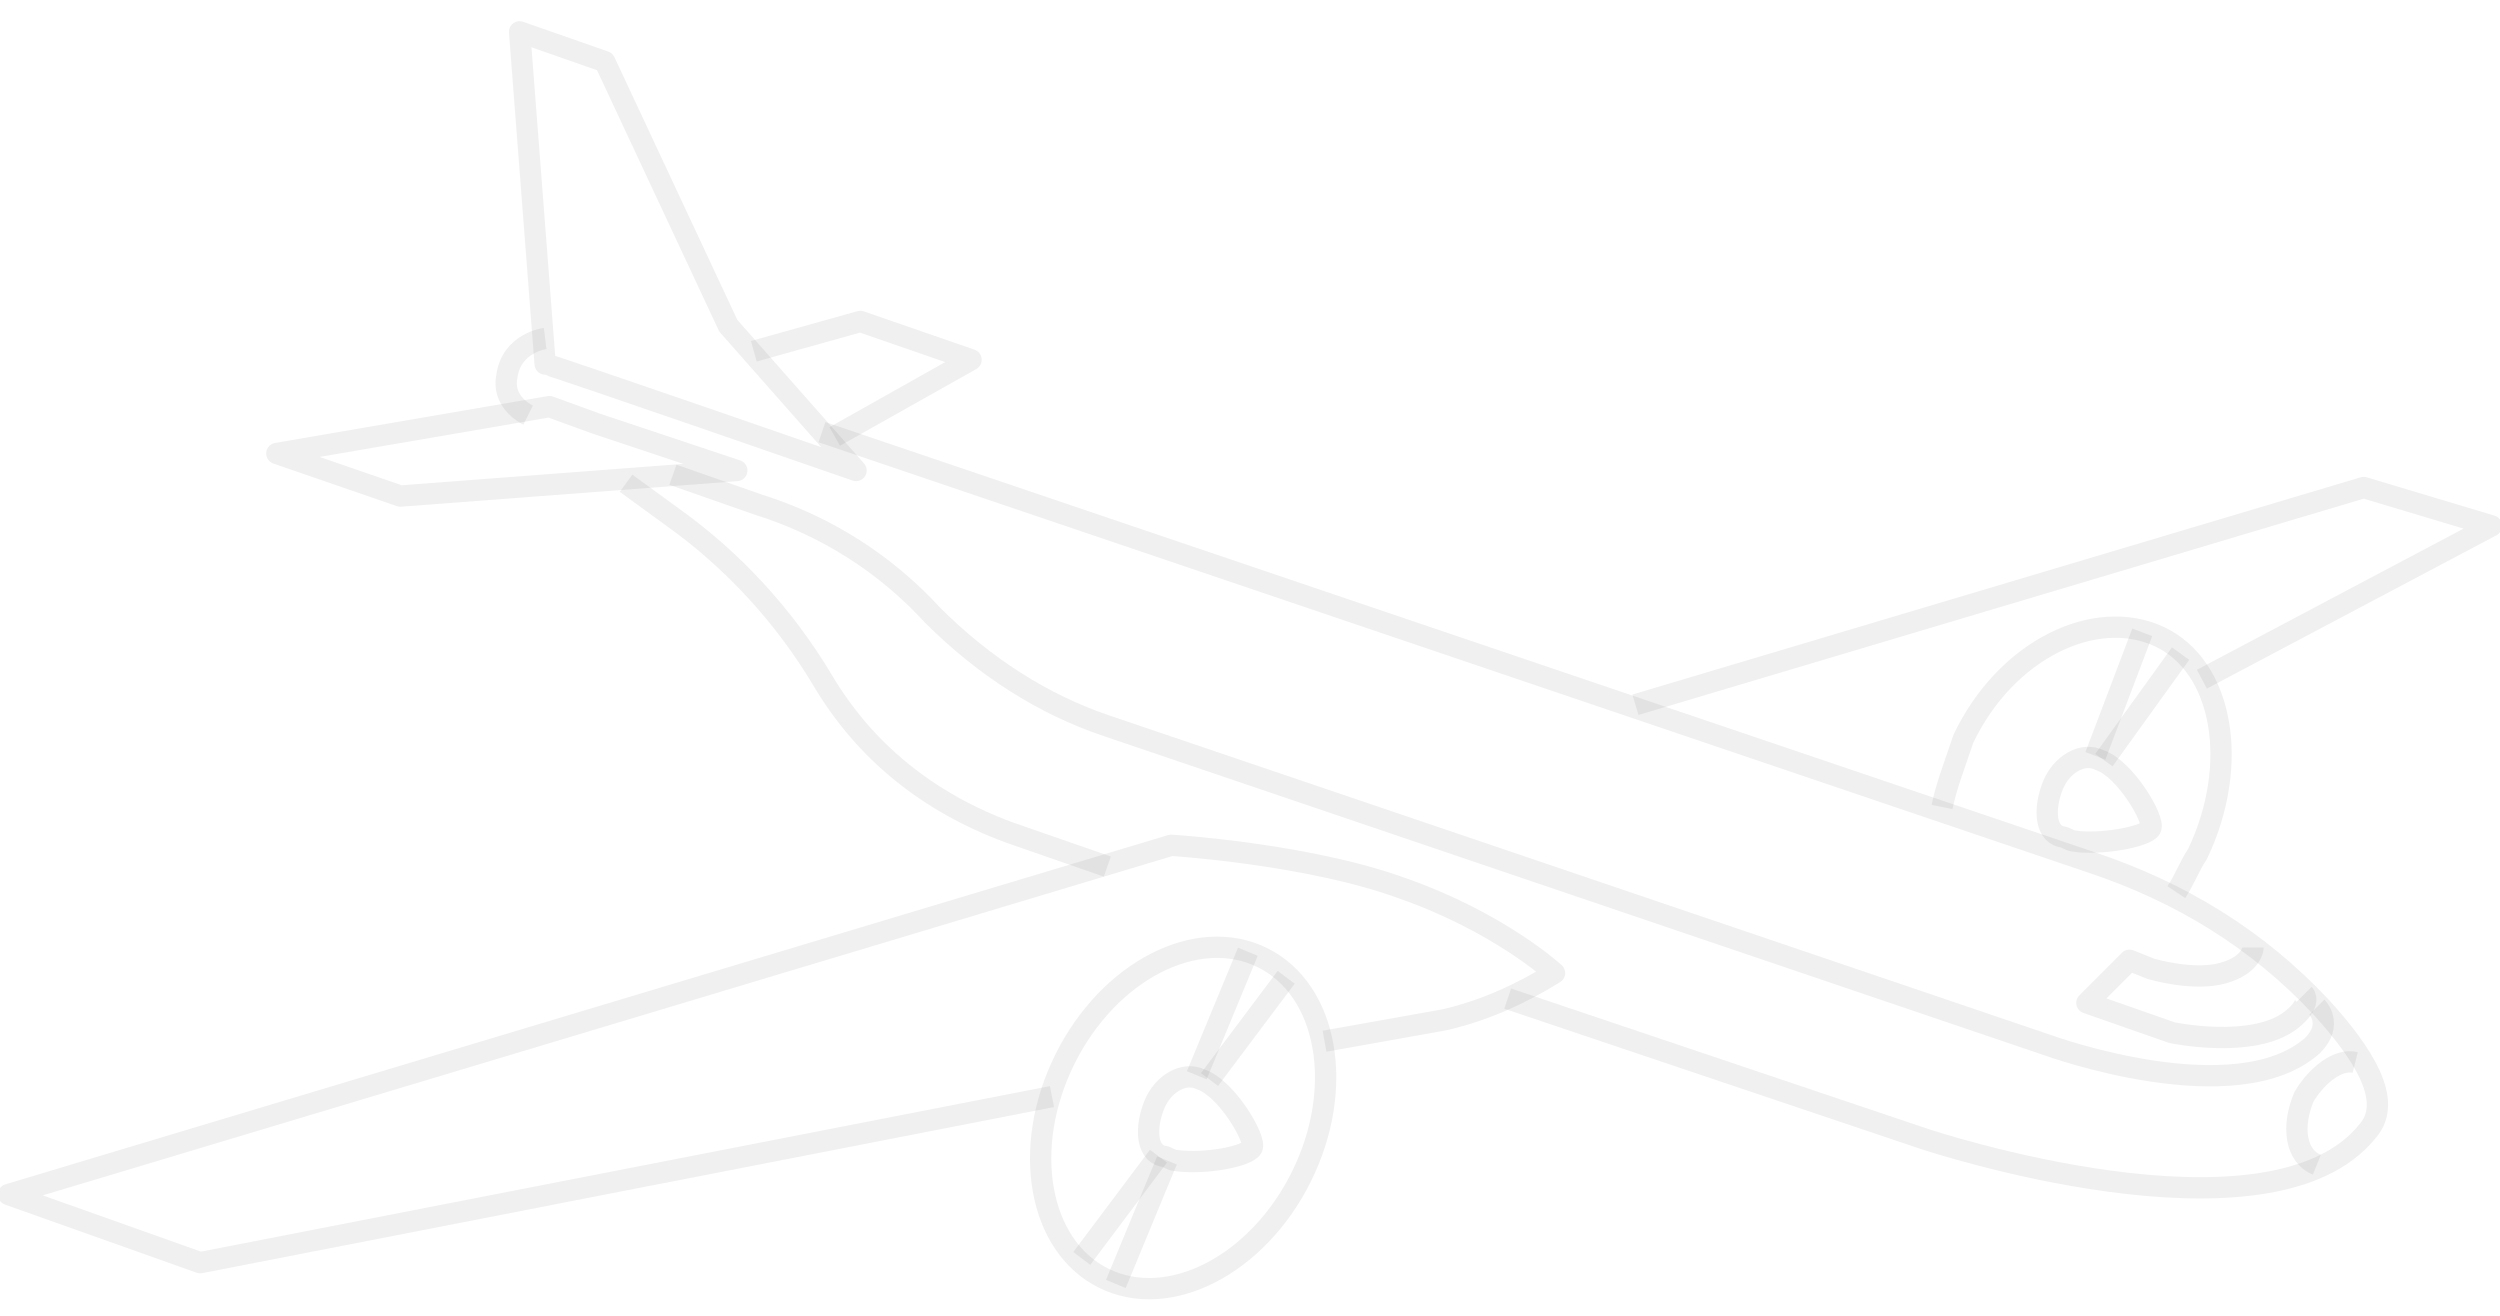 <svg width="171" height="90" version="1.1" id="Слой_1" xmlns="http://www.w3.org/2000/svg" xmlns:xlink="http://www.w3.org/1999/xlink" x="0px" y="0px"
	 viewBox="0 0 58.7 30" style="enable-background:new 0 0 58.7 30;" xml:space="preserve">
<style type="text/css">
	.commercial-proposal9__1{stroke-opacity:0.06; fill:none;stroke:#000000;stroke-width:0.5;stroke-linejoin:round;stroke-miterlimit:10;}
	.commercial-proposal9__2{stroke-opacity:0.06; fill:none;stroke:#000000;stroke-width:0.5;stroke-linejoin:round;stroke-miterlimit:10;}
</style>
<polyline class="commercial-proposal9__1" points="17.7,7.8 20.2,7.1 22.8,8 19.6,9.8 "/>
<g>
	<polyline class="commercial-proposal9__2" points="51.7,15.5 58.5,11.9 55.5,11 38.4,16.1 	"/>
	<path class="commercial-proposal9__2" d="M45.6,18.5c0.1-0.5,0.3-1,0.5-1.6c1-2.1,3.1-3.1,4.6-2.4c1.5,0.7,1.9,3,0.9,5.1c-0.2,0.3-0.3,0.6-0.5,0.9"/>
	<line class="commercial-proposal9__2" x1="50.3" y1="14.4" x2="49.2" y2="17.3"/>
	<line class="commercial-proposal9__2" x1="49.4" y1="17.4" x2="51.2" y2="14.9"/>
	<path class="commercial-proposal9__2" d="M50.5,19c0.1-0.2-0.6-1.4-1.2-1.6c-0.4-0.2-0.9,0.1-1.1,0.6c-0.2,0.5-0.2,1.1,0.2,1.2c0.1,0,0.2,0.1,0.3,0.1
		C49.3,19.4,50.4,19.2,50.5,19z"/>
	<path class="commercial-proposal9__2" d="M14.7,10.9l1.1,0.8c1.4,1,2.6,2.3,3.5,3.8c1,1.7,2.5,2.9,4.4,3.6l2.3,0.8"/>
	<path class="commercial-proposal9__2" d="M12.8,7.5c0,0-0.8,0.1-0.9,0.9c-0.1,0.5,0.3,0.8,0.5,0.9"/>
	<path class="commercial-proposal9__2" d="M35.4,23l9.8,3.3c0,0,8.1,2.7,10.4-0.2c0.6-0.7-0.1-1.8-1.1-2.9c-1.5-1.6-3.3-2.7-5.4-3.4L19.3,9.7"/>
	<path class="commercial-proposal9__2" d="M12.8,8.1c0.1,0,7.3,2.5,7.3,2.5l-3-3.4L14.2,1l-2-0.7L12.8,8.1z"/>
	<polygon class="commercial-proposal9__2" points="12.9,9.1 6.5,10.2 9.4,11.2 17.3,10.6 14,9.5 	"/>
	<path class="commercial-proposal9__2" d="M24.7,25.3l-20,3.9l-4.5-1.6l27.3-8.2c0,0,3.2,0.2,5.4,1c2.3,0.8,3.6,2,3.6,2c-0.8,0.5-1.7,0.9-2.6,1.1
		l-2.8,0.5"/>
	<ellipse transform="matrix(0.444 -0.896 0.896 0.444 -7.68 39.256)" class="commercial-proposal9__2" cx="27.8" cy="25.8" rx="4.2" ry="3.1"/>
	<line class="commercial-proposal9__2" x1="27.4" y1="26.8" x2="26.2" y2="29.7"/>
	<line class="commercial-proposal9__2" x1="29.3" y1="21.9" x2="28.1" y2="24.8"/>
	<line class="commercial-proposal9__2" x1="28.4" y1="24.9" x2="30.2" y2="22.5"/>
	<line class="commercial-proposal9__2" x1="25.4" y1="29.1" x2="27.2" y2="26.7"/>
	<path class="commercial-proposal9__2" d="M29.4,26.5c0.1-0.2-0.6-1.4-1.2-1.6c-0.4-0.2-0.9,0.1-1.1,0.6c-0.2,0.5-0.2,1.1,0.2,1.2c0.1,0,0.2,0.1,0.3,0.1
		C28.3,26.9,29.3,26.7,29.4,26.5z"/>
	<path class="commercial-proposal9__2" d="M54.4,26.9c-0.5-0.2-0.6-0.9-0.3-1.6c0.3-0.5,0.8-0.9,1.2-0.8"/>
	<path class="commercial-proposal9__2" d="M52.9,21.8c0,0,0,0.4-0.7,0.6c-0.7,0.2-1.7-0.1-1.7-0.1L50,22.1l-1,1l2,0.7c0,0,1.9,0.4,2.8-0.3
		c0.5-0.4,0.3-0.6,0.3-0.6"/>
	<path class="commercial-proposal9__2" d="M15.8,10.7l2,0.7c1.6,0.5,3,1.4,4.1,2.6c1.2,1.2,2.6,2.1,4.1,2.6l22.1,7.5c0,0,4.4,1.6,6.2,0
		c0.5-0.5,0.1-0.9,0.1-0.9"/>
</g>
</svg>
